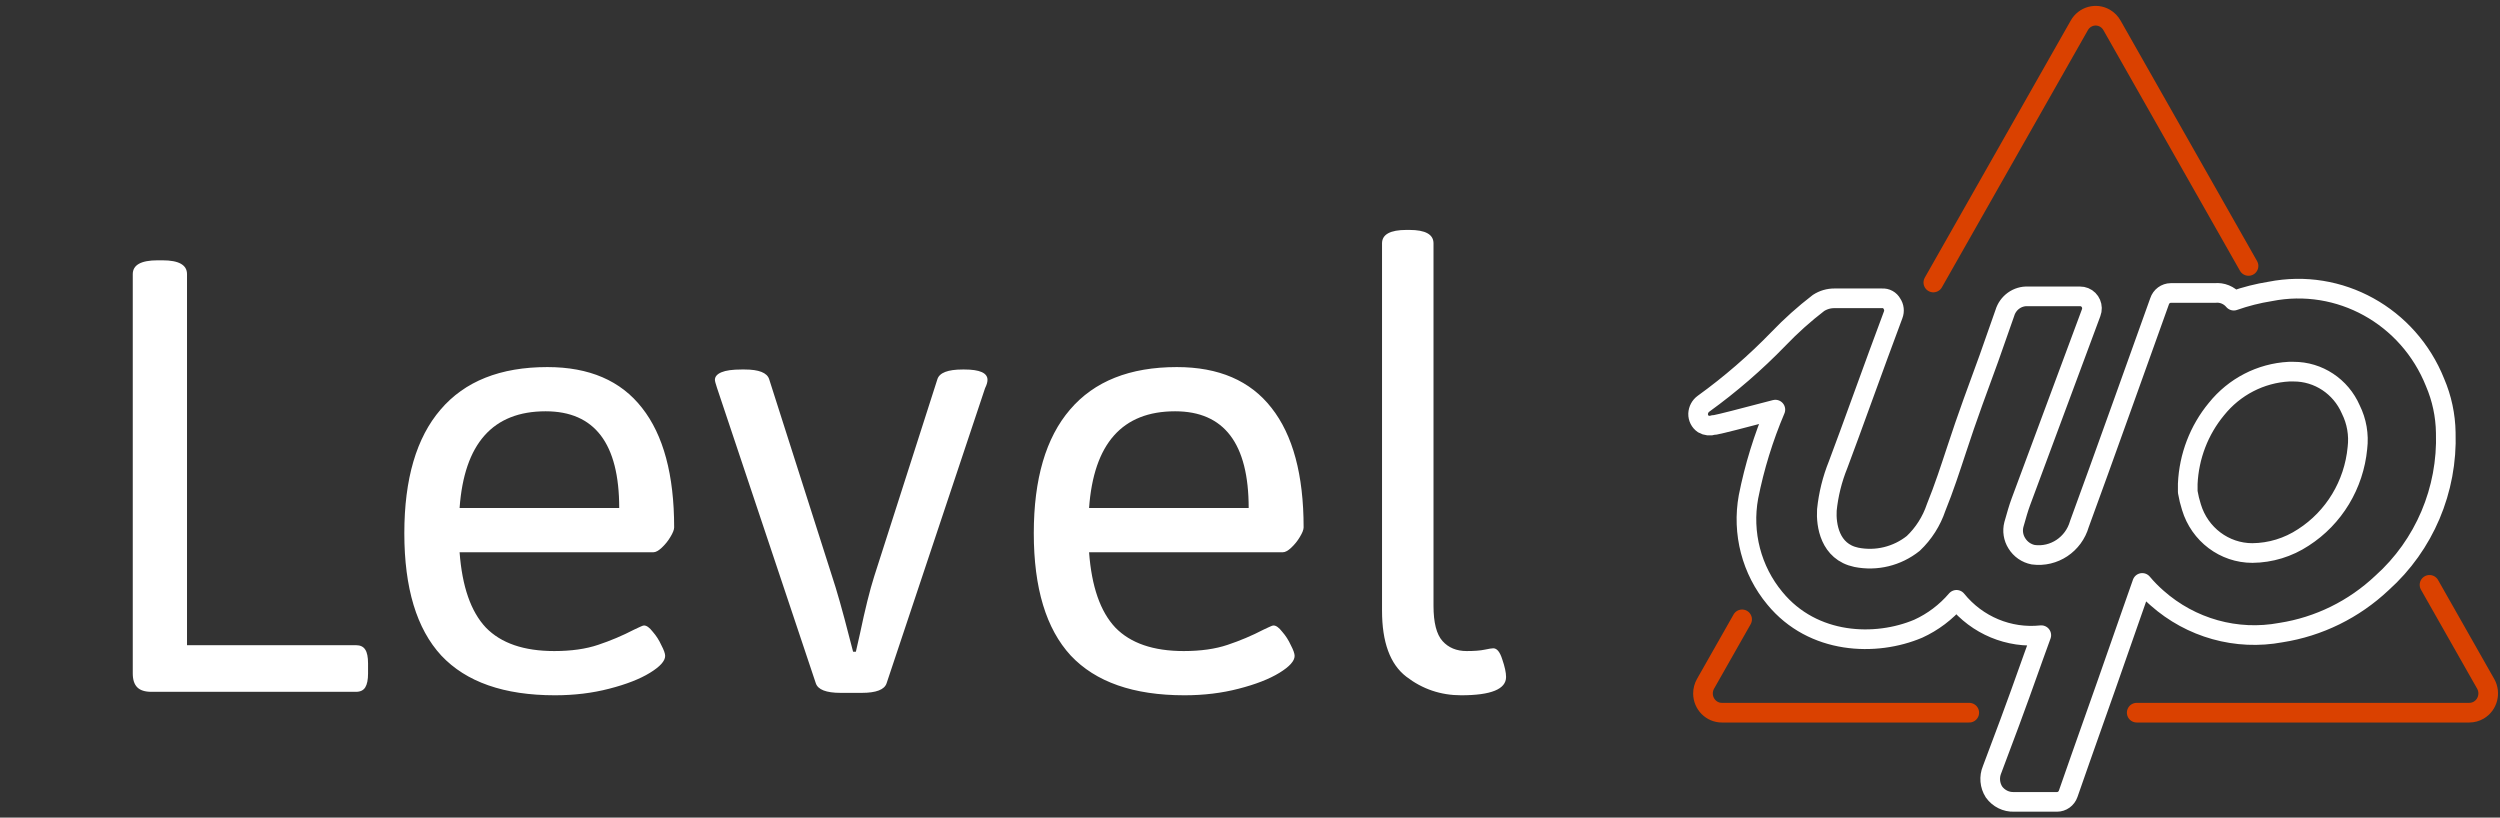 <svg width="159" height="52" viewBox="0 0 159 52" fill="none" xmlns="http://www.w3.org/2000/svg">
<rect x="0" y="0" width="159" height="52" fill="#333333" stroke="none"/>
<path d="M9.631 44C9.221 44 8.92 43.905 8.73 43.714C8.54 43.524 8.444 43.231 8.444 42.835V17.435C8.444 16.849 8.972 16.556 10.026 16.556H10.334C11.374 16.556 11.894 16.849 11.894 17.435V41.034H22.639C22.917 41.034 23.115 41.129 23.232 41.319C23.349 41.495 23.408 41.788 23.408 42.198V42.835C23.408 43.231 23.349 43.524 23.232 43.714C23.115 43.905 22.917 44 22.639 44H9.631ZM35.295 44.22C32.058 44.22 29.648 43.377 28.066 41.693C26.498 39.994 25.715 37.401 25.715 33.915C25.715 30.457 26.484 27.835 28.022 26.048C29.56 24.247 31.823 23.346 34.812 23.346C37.477 23.346 39.484 24.21 40.832 25.939C42.194 27.667 42.876 30.201 42.876 33.541C42.876 33.688 42.795 33.893 42.634 34.156C42.487 34.405 42.304 34.632 42.084 34.837C41.879 35.028 41.704 35.123 41.557 35.123H29.23C29.392 37.306 29.948 38.902 30.9 39.913C31.867 40.909 33.317 41.407 35.251 41.407C36.335 41.407 37.265 41.275 38.041 41.012C38.833 40.748 39.594 40.426 40.327 40.045C40.4 40.016 40.51 39.964 40.656 39.891C40.803 39.818 40.905 39.781 40.964 39.781C41.125 39.781 41.308 39.913 41.513 40.177C41.733 40.426 41.916 40.711 42.062 41.034C42.224 41.341 42.304 41.568 42.304 41.715C42.304 42.037 41.982 42.396 41.337 42.791C40.693 43.187 39.829 43.524 38.745 43.802C37.675 44.081 36.525 44.22 35.295 44.22ZM39.382 32.31C39.382 28.209 37.822 26.158 34.702 26.158C31.347 26.158 29.523 28.209 29.23 32.31H39.382ZM53.466 44.066C52.544 44.066 52.016 43.861 51.884 43.451L45.6 24.664C45.512 24.4 45.468 24.232 45.468 24.159C45.468 23.954 45.607 23.793 45.886 23.675C46.164 23.558 46.589 23.5 47.16 23.5H47.358C48.266 23.5 48.786 23.705 48.918 24.115L52.895 36.573C53.217 37.54 53.591 38.858 54.016 40.528L54.257 41.451H54.433L54.697 40.287C55.019 38.748 55.319 37.54 55.598 36.661L59.619 24.115C59.751 23.705 60.285 23.5 61.223 23.5H61.333C62.314 23.5 62.805 23.719 62.805 24.159C62.805 24.305 62.753 24.481 62.651 24.686L56.389 43.451C56.257 43.861 55.73 44.066 54.807 44.066H53.466ZM75.329 44.22C72.092 44.22 69.682 43.377 68.1 41.693C66.533 39.994 65.749 37.401 65.749 33.915C65.749 30.457 66.518 27.835 68.056 26.048C69.594 24.247 71.857 23.346 74.846 23.346C77.512 23.346 79.519 24.21 80.866 25.939C82.228 27.667 82.91 30.201 82.91 33.541C82.91 33.688 82.829 33.893 82.668 34.156C82.522 34.405 82.338 34.632 82.119 34.837C81.914 35.028 81.738 35.123 81.591 35.123H69.265C69.426 37.306 69.982 38.902 70.935 39.913C71.901 40.909 73.352 41.407 75.285 41.407C76.369 41.407 77.299 41.275 78.076 41.012C78.867 40.748 79.628 40.426 80.361 40.045C80.434 40.016 80.544 39.964 80.69 39.891C80.837 39.818 80.939 39.781 80.998 39.781C81.159 39.781 81.342 39.913 81.547 40.177C81.767 40.426 81.95 40.711 82.097 41.034C82.258 41.341 82.338 41.568 82.338 41.715C82.338 42.037 82.016 42.396 81.372 42.791C80.727 43.187 79.863 43.524 78.779 43.802C77.71 44.081 76.56 44.22 75.329 44.22ZM79.416 32.31C79.416 28.209 77.856 26.158 74.736 26.158C71.381 26.158 69.558 28.209 69.265 32.31H79.416ZM92.929 44.22C91.626 44.22 90.461 43.824 89.436 43.033C88.41 42.242 87.897 40.843 87.897 38.836V15.479C87.897 14.908 88.418 14.623 89.457 14.623H89.633C90.659 14.623 91.171 14.908 91.171 15.479V38.529C91.171 39.598 91.362 40.345 91.743 40.77C92.124 41.195 92.636 41.407 93.281 41.407C93.764 41.407 94.145 41.378 94.423 41.319C94.702 41.261 94.885 41.231 94.973 41.231C95.207 41.231 95.397 41.466 95.544 41.935C95.705 42.403 95.786 42.777 95.786 43.055C95.786 43.831 94.834 44.22 92.929 44.22Z" fill="white"/>
<path d="M125.245 45.327H109.517C108.854 45.33 108.314 44.786 108.31 44.11C108.309 43.892 108.365 43.679 108.471 43.491L110.798 39.391" stroke="#DA4100" stroke-width="1.25" stroke-linecap="round" stroke-linejoin="round"/>
<path d="M154.517 37.196L158.089 43.49C158.42 44.075 158.224 44.824 157.65 45.162C157.468 45.269 157.261 45.326 157.051 45.326H135.895" stroke="#DA4100" stroke-width="1.25" stroke-linecap="round" stroke-linejoin="round"/>
<path d="M122.96 17.967L132.242 1.617C132.571 1.03 133.304 0.826 133.879 1.161C134.065 1.27 134.219 1.427 134.325 1.617L143.006 16.914" stroke="#DA4100" stroke-width="1.25" stroke-linecap="round" stroke-linejoin="round"/>
<path d="M155.551 27.515C155.534 26.416 155.302 25.331 154.87 24.323C153.179 20.089 148.788 17.664 144.387 18.535C143.598 18.66 142.822 18.857 142.068 19.122C141.771 18.768 141.322 18.585 140.868 18.634H138.063C137.738 18.636 137.451 18.849 137.349 19.163C136.944 20.288 133.393 30.236 132.25 33.328C131.877 34.628 130.631 35.456 129.315 35.28C128.882 35.197 128.502 34.933 128.269 34.552C128.046 34.199 127.978 33.767 128.083 33.361L128.131 33.196C128.245 32.791 128.374 32.328 128.528 31.914L132.996 19.891C133.148 19.501 132.961 19.058 132.578 18.903C132.487 18.866 132.389 18.848 132.29 18.849H128.982C128.311 18.816 127.703 19.252 127.507 19.908C126.834 21.859 126.153 23.761 125.48 25.572C125.115 26.573 124.758 27.631 124.45 28.565C124.045 29.789 123.639 31.046 123.137 32.278C122.844 33.149 122.346 33.933 121.685 34.56C120.661 35.378 119.338 35.7 118.062 35.445C116.367 35.09 116.132 33.386 116.189 32.435C116.29 31.446 116.53 30.477 116.902 29.558C117.713 27.416 119.229 23.157 120.405 20.023C120.497 19.788 120.466 19.52 120.323 19.312C120.201 19.086 119.96 18.954 119.707 18.973H116.667C116.308 18.971 115.956 19.074 115.654 19.271C114.753 19.963 113.905 20.723 113.116 21.545C111.646 23.063 110.048 24.447 108.341 25.679C108.137 25.827 108.012 26.062 108 26.316C107.993 26.573 108.115 26.817 108.325 26.961C108.527 27.08 108.769 27.104 108.989 27.027H109.062C109.533 26.936 110.578 26.663 112.913 26.052C112.155 27.835 111.581 29.695 111.203 31.6C110.782 33.898 111.398 36.267 112.881 38.05C115.313 41.01 119.31 41.126 122.002 39.985C122.933 39.56 123.763 38.933 124.434 38.149C125.748 39.773 127.772 40.617 129.826 40.398L129.323 41.787L129.128 42.333C128.318 44.632 127.255 47.485 126.696 48.948C126.501 49.413 126.547 49.947 126.818 50.37C127.114 50.781 127.591 51.017 128.09 50.999H130.823C131.143 51 131.429 50.794 131.536 50.486C131.974 49.205 132.655 47.311 133.304 45.459L133.968 43.582L135.59 38.943L136.246 37.074C136.535 37.418 136.85 37.739 137.187 38.033C139.349 39.95 142.249 40.76 145.067 40.233C147.472 39.859 149.711 38.759 151.496 37.074C154.184 34.669 155.673 31.16 155.551 27.515ZM149.932 28.491C149.712 30.828 148.442 32.929 146.495 34.18C145.528 34.818 144.403 35.162 143.252 35.172C141.472 35.172 139.9 33.989 139.376 32.253C139.275 31.937 139.197 31.614 139.141 31.286V30.773C139.218 29.026 139.859 27.355 140.965 26.018C142.105 24.597 143.78 23.732 145.579 23.637H145.87C147.445 23.631 148.873 24.575 149.511 26.043C149.887 26.798 150.034 27.65 149.932 28.491Z" stroke="white" stroke-width="1.25" stroke-linecap="round" stroke-linejoin="round"/>
</svg>
